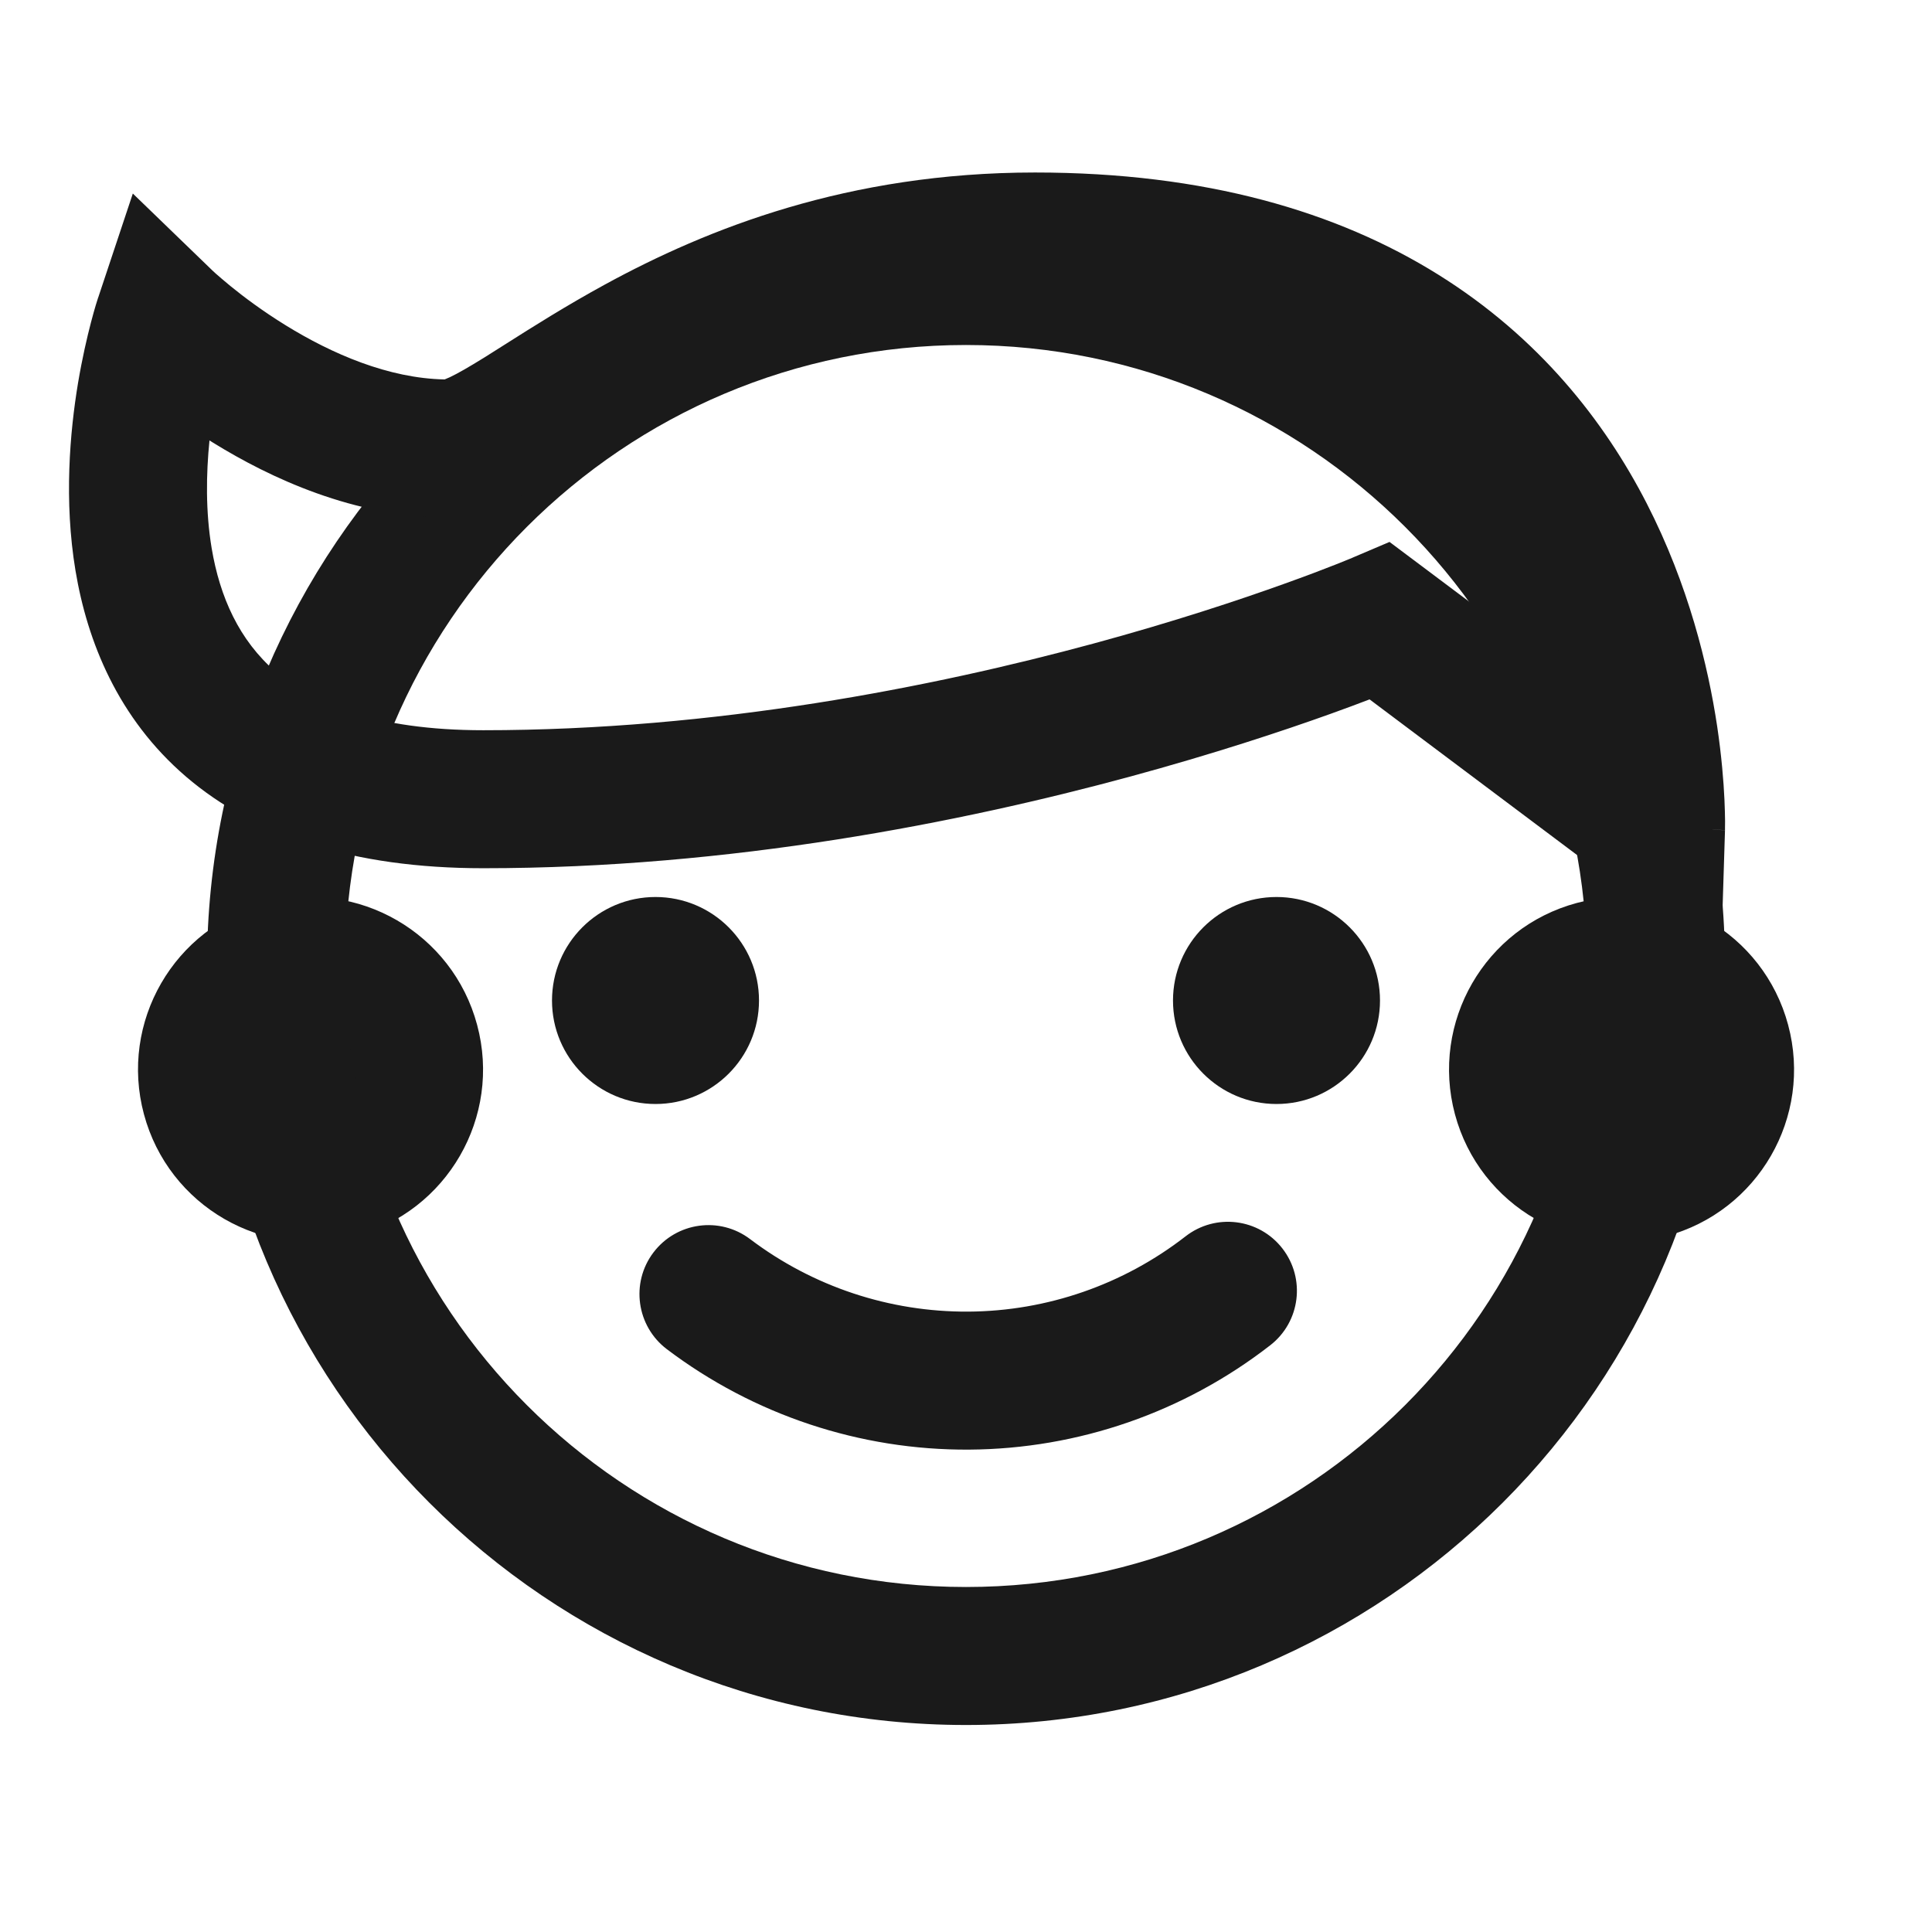 <svg width="28" height="28" viewBox="0 0 28 28" fill="none" xmlns="http://www.w3.org/2000/svg">
<path d="M0 4C0 1.791 1.791 0 4 0H24C26.209 0 28 1.791 28 4V24C28 26.209 26.209 28 24 28H4C1.791 28 0 26.209 0 24V4Z"/>
<path fill-rule="evenodd" clip-rule="evenodd" d="M4.63 15.984C4.897 15.912 5.055 15.638 4.984 15.371C4.912 15.104 4.638 14.946 4.371 15.018C4.104 15.089 3.946 15.363 4.018 15.63C4.089 15.897 4.363 16.055 4.63 15.984ZM5.148 17.915C6.481 17.558 7.273 16.187 6.915 14.854C6.558 13.52 5.187 12.729 3.854 13.086C2.52 13.443 1.728 14.814 2.086 16.148C2.443 17.481 3.814 18.273 5.148 17.915Z" fill="#1A1A1A"/>
<path fill-rule="evenodd" clip-rule="evenodd" d="M23.63 15.984C23.897 15.912 24.055 15.638 23.984 15.371C23.912 15.104 23.638 14.946 23.371 15.018C23.105 15.089 22.946 15.363 23.018 15.63C23.089 15.897 23.363 16.055 23.63 15.984ZM24.148 17.915C25.481 17.558 26.273 16.187 25.915 14.854C25.558 13.52 24.187 12.729 22.854 13.086C21.52 13.443 20.729 14.814 21.086 16.148C21.443 17.481 22.814 18.273 24.148 17.915Z" fill="#1A1A1A"/>
<path d="M25 14C25 20.075 20.075 25 14 25C7.925 25 3 20.075 3 14C3 7.925 7.925 3 14 3C20.075 3 25 7.925 25 14Z"/>
<path fill-rule="evenodd" clip-rule="evenodd" d="M14 23C18.971 23 23 18.971 23 14C23 9.029 18.971 5 14 5C9.029 5 5 9.029 5 14C5 18.971 9.029 23 14 23ZM14 25C20.075 25 25 20.075 25 14C25 7.925 20.075 3 14 3C7.925 3 3 7.925 3 14C3 20.075 7.925 25 14 25Z" fill="#1A1A1A"/>
<path fill-rule="evenodd" clip-rule="evenodd" d="M18.585 18.093C18.924 18.529 18.846 19.157 18.41 19.496C17.161 20.467 15.628 20.999 14.046 21.009C12.465 21.019 10.925 20.507 9.664 19.553C9.224 19.219 9.137 18.592 9.47 18.152C9.804 17.711 10.431 17.625 10.871 17.958C11.781 18.647 12.893 19.016 14.034 19.009C15.175 19.002 16.281 18.618 17.182 17.918C17.618 17.579 18.246 17.657 18.585 18.093Z" fill="#1A1A1A"/>
<path d="M20 14.5C20 15.328 19.328 16 18.5 16C17.672 16 17 15.328 17 14.5C17 13.672 17.672 13 18.5 13C19.328 13 20 13.672 20 14.5Z" fill="#1A1A1A"/>
<path d="M11 14.5C11 15.328 10.328 16 9.5 16C8.672 16 8 15.328 8 14.5C8 13.672 8.672 13 9.5 13C10.328 13 11 13.672 11 14.5Z" fill="#1A1A1A"/>
<path d="M7.004 11.583C0.052 11.583 2.371 4.628 2.371 4.628C2.371 4.628 4.305 6.5 6.5 6.5C7.496 6.5 10 3.5 15 3.5C24.265 3.5 24 12 24 12L20 9C20 9 13.956 11.583 7.004 11.583Z"/>
<path fill-rule="evenodd" clip-rule="evenodd" d="M8.77 4.122C10.244 3.318 12.285 2.5 15 2.5C17.474 2.5 19.384 3.069 20.844 3.98C22.302 4.889 23.251 6.1 23.864 7.293C24.473 8.479 24.755 9.654 24.886 10.523C24.951 10.96 24.98 11.327 24.992 11.588C24.998 11.719 25 11.824 25.001 11.899C25.001 11.937 25.001 11.967 25 11.989L25 12.016L25 12.025L25 12.029L25 12.03C25 12.031 25 12.031 24 12L25 12.031L24.94 13.955L19.849 10.136C19.692 10.196 19.503 10.267 19.285 10.345C18.588 10.595 17.59 10.926 16.371 11.257C13.938 11.917 10.597 12.583 7.004 12.583C5.101 12.583 3.687 12.105 2.696 11.256C1.708 10.408 1.265 9.296 1.094 8.27C0.925 7.252 1.013 6.262 1.131 5.55C1.192 5.189 1.262 4.888 1.318 4.674C1.346 4.566 1.371 4.48 1.389 4.419C1.399 4.388 1.406 4.364 1.412 4.346L1.419 4.324L1.421 4.316L1.422 4.314L1.423 4.313C1.423 4.312 1.423 4.312 2.371 4.628L1.423 4.313L1.925 2.805L3.066 3.908C3.066 3.908 3.065 3.908 3.066 3.908L3.076 3.918C3.086 3.927 3.103 3.943 3.126 3.964C3.173 4.005 3.245 4.068 3.339 4.145C3.529 4.3 3.804 4.507 4.138 4.713C4.811 5.129 5.632 5.484 6.444 5.499C6.46 5.493 6.484 5.483 6.519 5.467C6.637 5.411 6.795 5.32 7.018 5.182C7.112 5.123 7.217 5.057 7.33 4.985C7.719 4.738 8.211 4.427 8.77 4.122ZM3.036 6.383C2.987 6.869 2.979 7.413 3.067 7.942C3.186 8.654 3.467 9.281 3.998 9.738C4.528 10.192 5.431 10.583 7.004 10.583C10.363 10.583 13.52 9.958 15.847 9.327C17.008 9.012 17.955 8.697 18.609 8.462C18.936 8.345 19.19 8.248 19.359 8.181C19.444 8.147 19.508 8.121 19.55 8.104L19.596 8.085L19.606 8.081L19.607 8.08L20.138 7.854L22.684 9.763C22.549 9.269 22.357 8.736 22.085 8.207C21.606 7.275 20.884 6.361 19.786 5.677C18.69 4.993 17.158 4.5 15 4.5C12.715 4.5 11.004 5.182 9.727 5.878C9.232 6.148 8.817 6.411 8.434 6.653C8.311 6.731 8.191 6.807 8.073 6.881C7.843 7.024 7.602 7.167 7.373 7.275C7.161 7.376 6.85 7.5 6.5 7.5C5.135 7.5 3.914 6.926 3.087 6.415C3.07 6.404 3.053 6.394 3.036 6.383Z" fill="#1A1A1A"/>
</svg>
